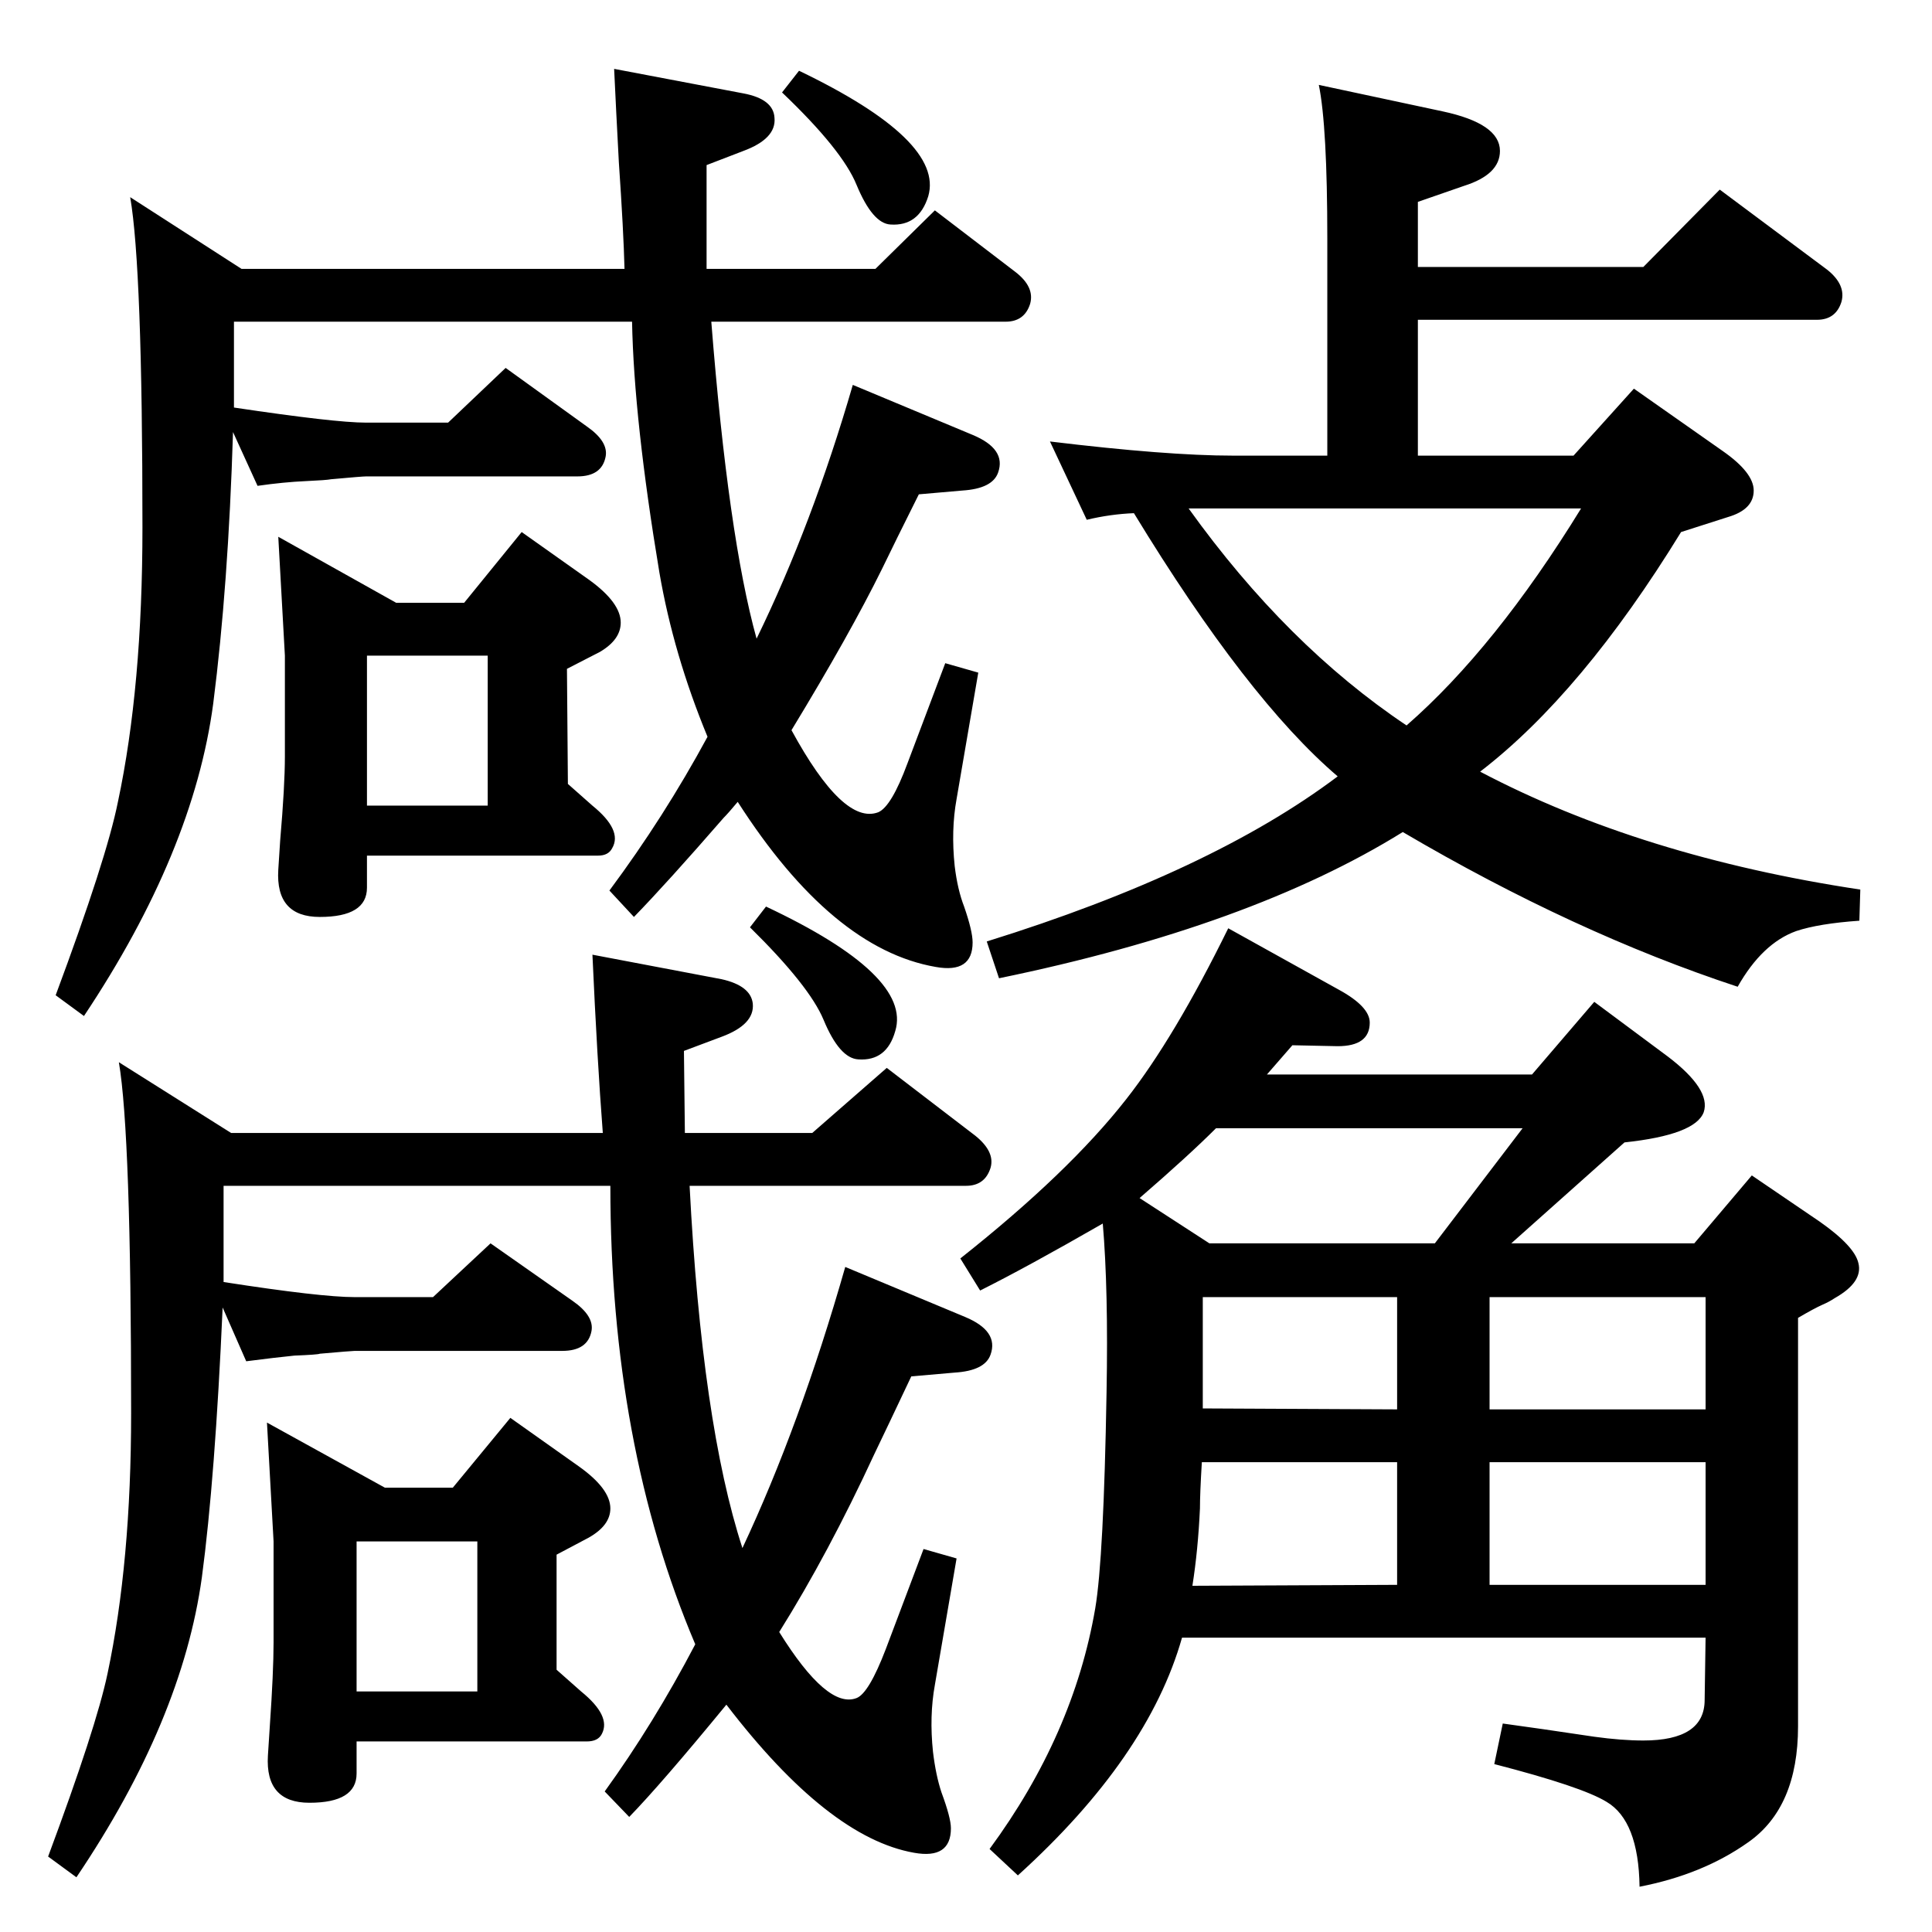 <?xml version="1.0" standalone="no"?>
<!DOCTYPE svg PUBLIC "-//W3C//DTD SVG 1.1//EN" "http://www.w3.org/Graphics/SVG/1.1/DTD/svg11.dtd" >
<svg xmlns="http://www.w3.org/2000/svg" xmlns:xlink="http://www.w3.org/1999/xlink" version="1.1" viewBox="0 0 2048 2048">
  <g transform="matrix(1 0 0 -1 0 2048)">
   <path fill="currentColor"
d="M237 689q103 -16 139 -16h83l61 57l87 -61q23 -16 20 -32q-4 -21 -31 -21h-220q-3 0 -37 -3q-2 -1 -27 -2q-20 -2 -51 -6l-25 57q-8 -181 -22 -286q-21 -152 -133 -318l-30 22q51 137 63 194q25 118 25 276q0 296 -13 372l119 -75h394q-6 78 -11 189l137 -26
q31 -7 33 -26q2 -22 -33 -35l-40 -15l1 -87h135l79 69l94 -72q21 -17 16 -34q-6 -19 -26 -19h-293q13 -252 56 -384q61 130 109 298l127 -53q36 -15 27 -40q-6 -17 -38 -19l-46 -4q-26 -55 -39 -82q-49 -106 -101 -189q51 -82 82 -70q13 5 31 52l40 106l35 -10l-23 -134
q-6 -33 -2 -71q3 -25 9 -43q10 -27 10 -38q0 -33 -39 -26q-91 16 -199 157q-69 -84 -103 -119l-26 27q52 72 96 156q-90 212 -90 486h-410v-102zM247 1590q-5 -163 -21 -288q-21 -157 -137 -331l-30 22q54 145 66 205q26 122 26 291q0 275 -13 350l118 -76h406q-1 40 -6 113
q-3 56 -5 99l137 -26q32 -6 33 -26q2 -22 -33 -35l-39 -15v-110h179l63 62l85 -65q21 -16 16 -34q-6 -19 -26 -19h-312q18 -228 48 -336q59 121 102 269l127 -53q36 -15 27 -40q-6 -17 -38 -19l-46 -4q-26 -52 -39 -79q-34 -69 -96 -171q55 -101 92 -87q14 6 31 52l40 106
l35 -10l-23 -134q-6 -33 -2 -71q3 -25 10 -43q9 -26 9 -38q0 -33 -39 -26q-110 19 -210 175q-10 -12 -15 -17q-60 -69 -95 -105l-26 28q58 78 104 163q-36 87 -51 174q-27 162 -29 266h-422v-91q107 -16 140 -16h87l61 58l86 -62q23 -16 20 -32q-4 -21 -30 -21h-224
q-4 0 -37 -3q-5 -1 -27 -2q-23 -1 -51 -5zM1407 1565v230q0 119 -9 163l131 -28q61 -13 61 -42q0 -25 -38 -37l-49 -17v-69h239l81 82l114 -85q20 -16 15 -34q-6 -19 -26 -19h-423v-144h165l64 71l94 -66q33 -23 33 -42q0 -20 -27 -28l-50 -16q-105 -171 -213 -254
q171 -90 403 -125l-1 -33q-43 -3 -67 -11q-36 -13 -62 -59q-173 57 -355 164q-161 -100 -428 -155l-13 39q238 74 372 175q-96 82 -216 279q-25 -1 -50 -7l-39 83q124 -15 194 -15h100zM1491 1279q94 82 185 230h-416q104 -145 231 -230zM847 1973q154 -74 137 -133
q-10 -32 -40 -30q-19 1 -36 42q-15 37 -79 98zM812 1087q155 -73 137 -132q-9 -32 -39 -30q-20 1 -37 42q-15 36 -78 98zM1343 909h281l66 77l78 -58q46 -35 38 -59q-9 -24 -84 -32l-120 -107h194l61 72l72 -49q37 -26 41 -44q5 -20 -25 -37q-6 -4 -13 -7q-9 -4 -26 -14
v-433q0 -86 -53 -123q-48 -34 -115 -47q-1 70 -35 90q-26 16 -119 40l9 43q37 -5 97 -14q29 -4 52 -4q65 0 65 43l1 66h-555q-36 -127 -174 -252l-30 28q89 121 112 255q9 53 12 229q2 109 -4 179q-80 -46 -130 -71l-21 34q115 91 176 169q51 65 108 181l117 -65
q33 -18 33 -35q0 -25 -34 -25l-48 1zM1289 852q-29 -29 -81 -74l74 -48h239l93 122h-325zM1275 555l206 -1v119h-206v-118zM1264 367l217 1v130h-207q-2 -33 -2 -49q-2 -44 -8 -82zM1579 554h229v119h-229v-119zM1579 368h229v130h-229v-130zM480 471l61 74l72 -51
q34 -24 34 -45q0 -18 -23 -31l-34 -18v-122l26 -23q32 -26 22 -45q-4 -8 -16 -8h-244v-34q0 -31 -50 -31q-47 0 -44 50l2 31q4 58 4 89v107l-7 126l125 -69h72zM378 414v-159h128v159h-128zM492 1409l61 75l72 -51q33 -24 33 -45q0 -18 -22 -31l-35 -18l1 -122l26 -23
q32 -26 21 -45q-4 -8 -15 -8h-245v-34q0 -31 -50 -31q-47 0 -44 50l2 31q5 58 5 89v107l-7 126l125 -70h72zM389 1353v-159h128v159h-128z" />
  </g>

</svg>
